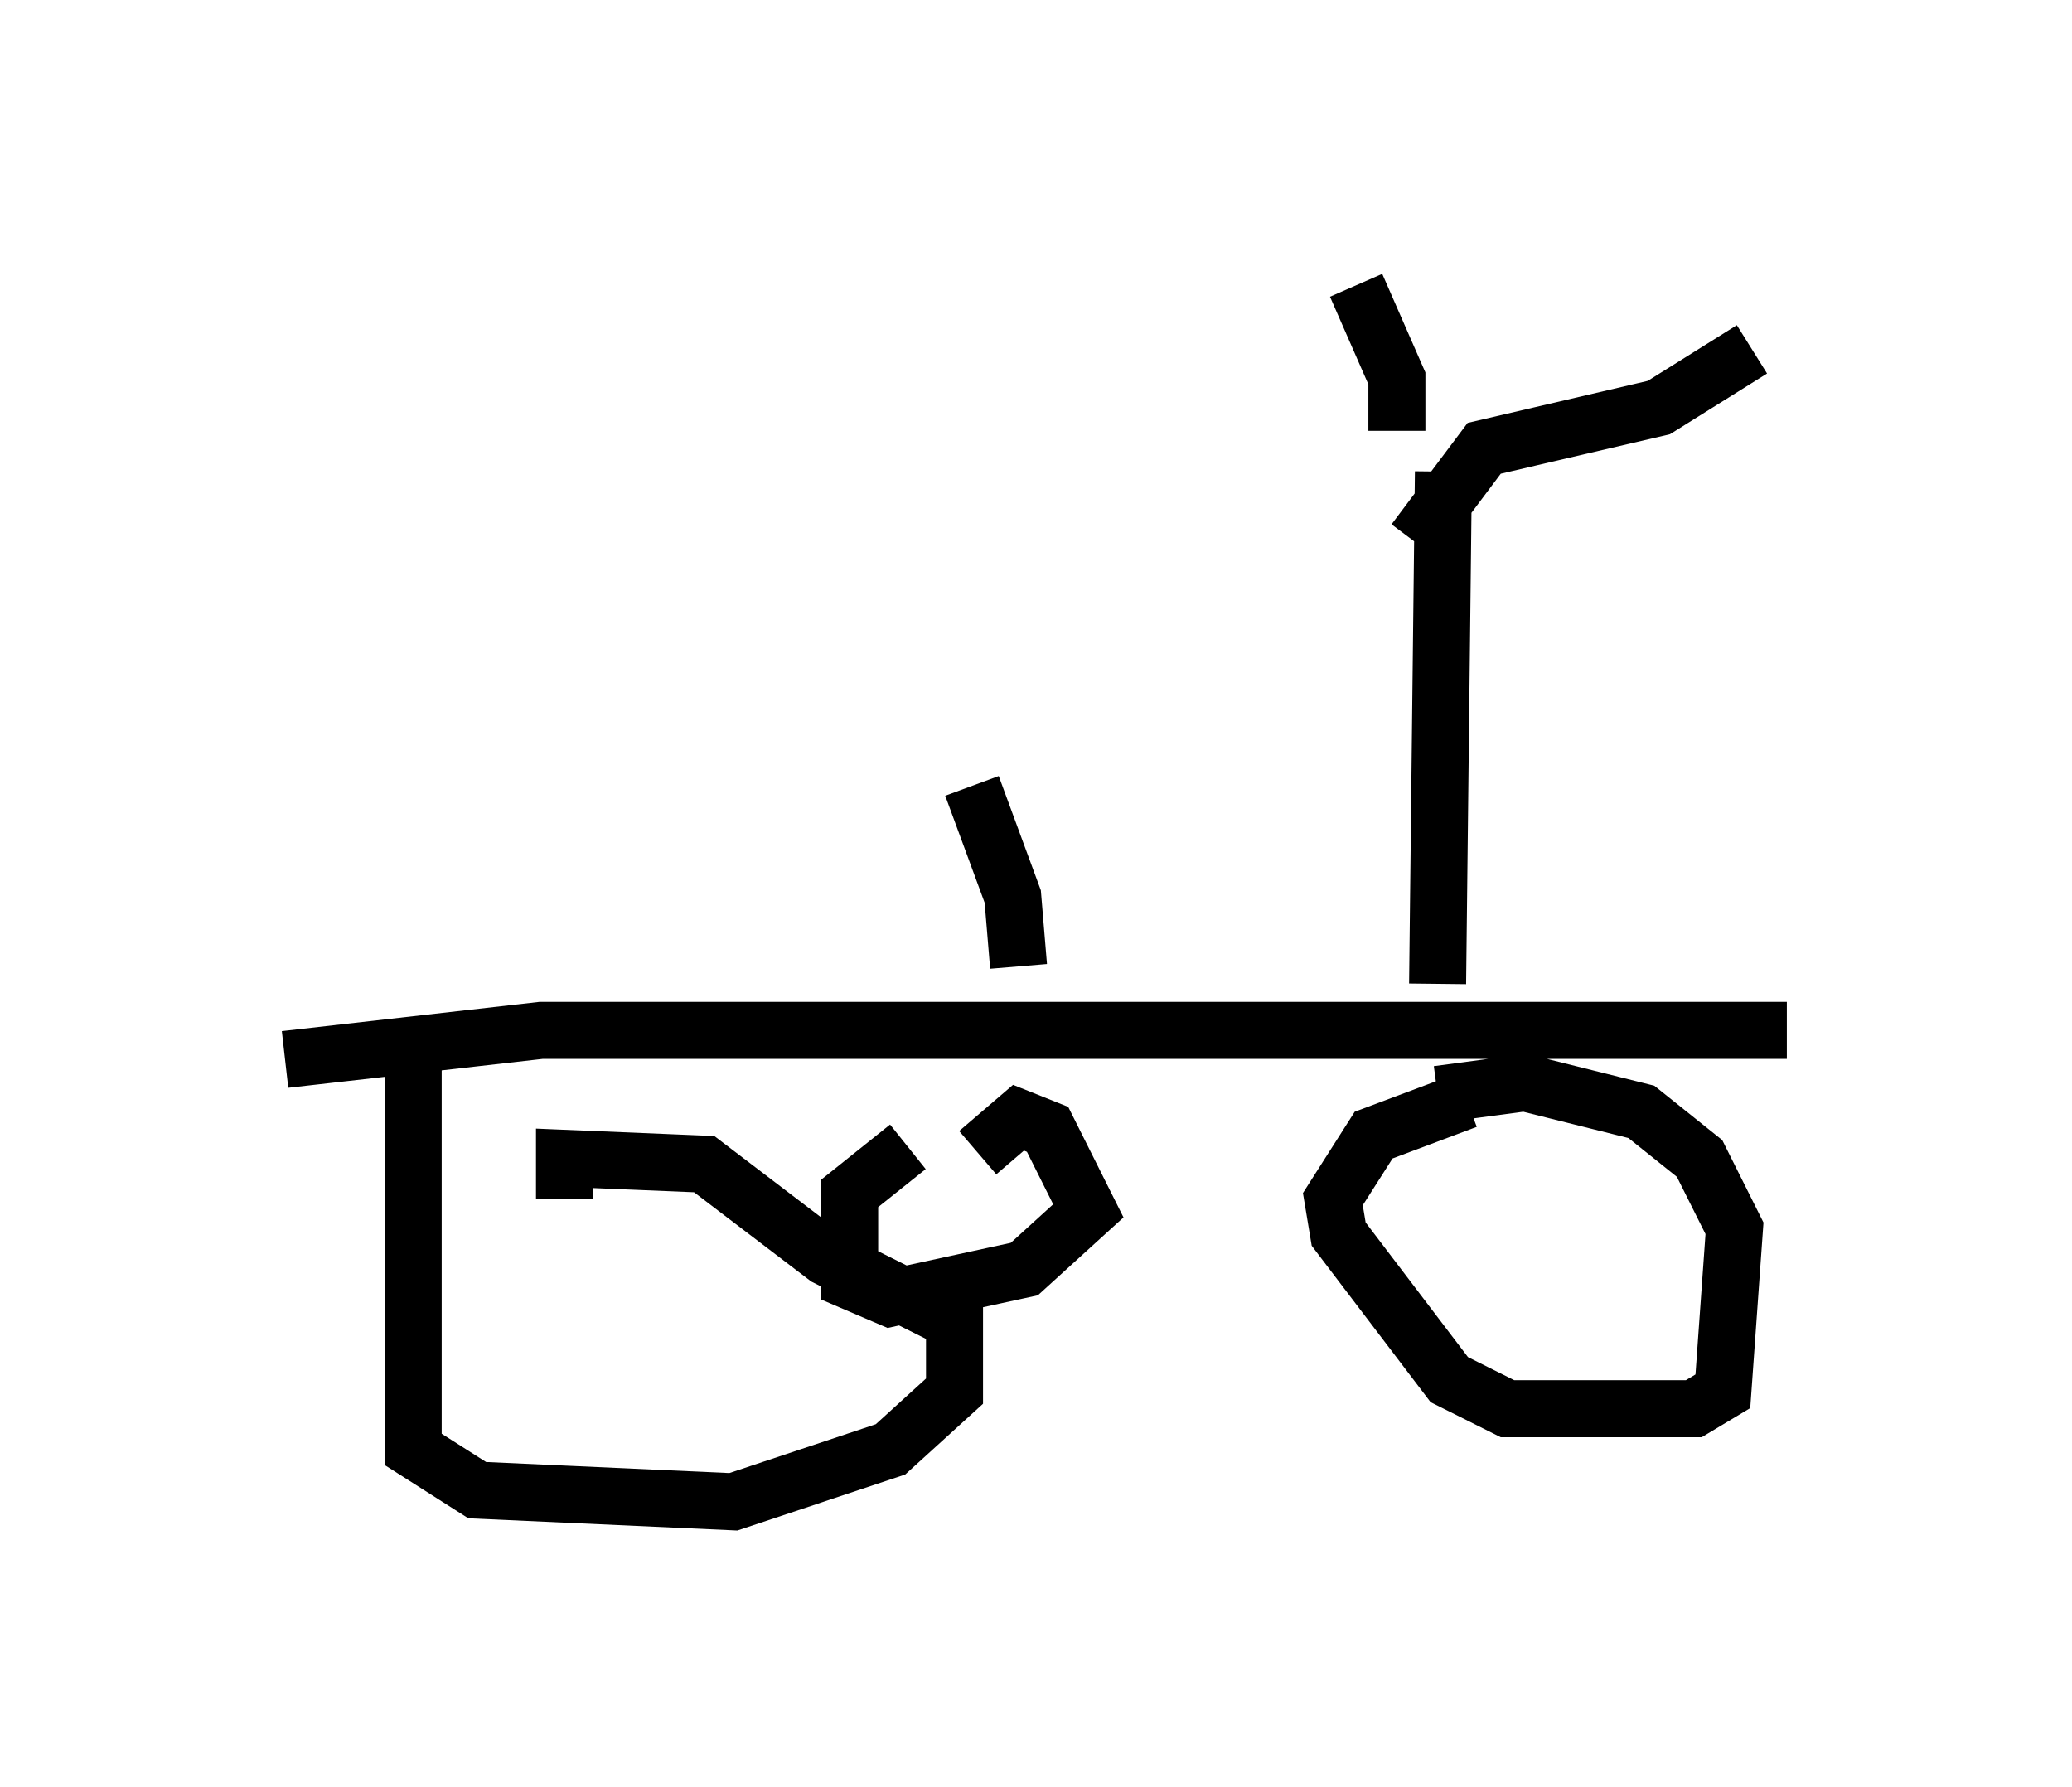 <?xml version="1.0" encoding="utf-8" ?>
<svg baseProfile="full" height="31.336" version="1.1" width="36.338" xmlns="http://www.w3.org/2000/svg" xmlns:ev="http://www.w3.org/2001/xml-events" xmlns:xlink="http://www.w3.org/1999/xlink"><defs /><rect fill="white" height="31.336" width="36.338" x="0" y="0" /><path d="M7.756, 18.577 m-0.51, 0.0 l0.0, 6.84 1.123, 0.715 l4.492, 0.204 2.756, -0.919 l1.123, -1.021 0.0, -1.225 l-2.246, -1.123 -2.144, -1.633 l-2.45, -0.102 0.0, 0.715 m15.823, -1.735 l-1.633, 0.613 -0.715, 1.123 l0.102, 0.613 1.94, 2.552 l1.021, 0.51 3.267, 0.0 l0.51, -0.306 0.204, -2.858 l-0.613, -1.225 -1.021, -0.817 l-2.042, -0.51 -1.531, 0.204 m-20.213, -0.613 l4.492, -0.51 21.846, 0.0 m-15.415, 2.042 l-1.021, 0.817 0.0, 1.531 l0.715, 0.306 2.348, -0.51 l1.123, -1.021 -0.715, -1.429 l-0.51, -0.204 -0.715, 0.613 m8.167, -11.944 l-0.102, 8.983 m-0.408, -7.758 l1.225, -1.633 3.063, -0.715 l1.633, -1.021 m-6.942, -1.123 l0.715, 1.633 0.0, 0.919 m-6.635, 9.392 l-0.102, -1.225 -0.715, -1.94 " fill="none" stroke="black" stroke-width="1" /></svg>